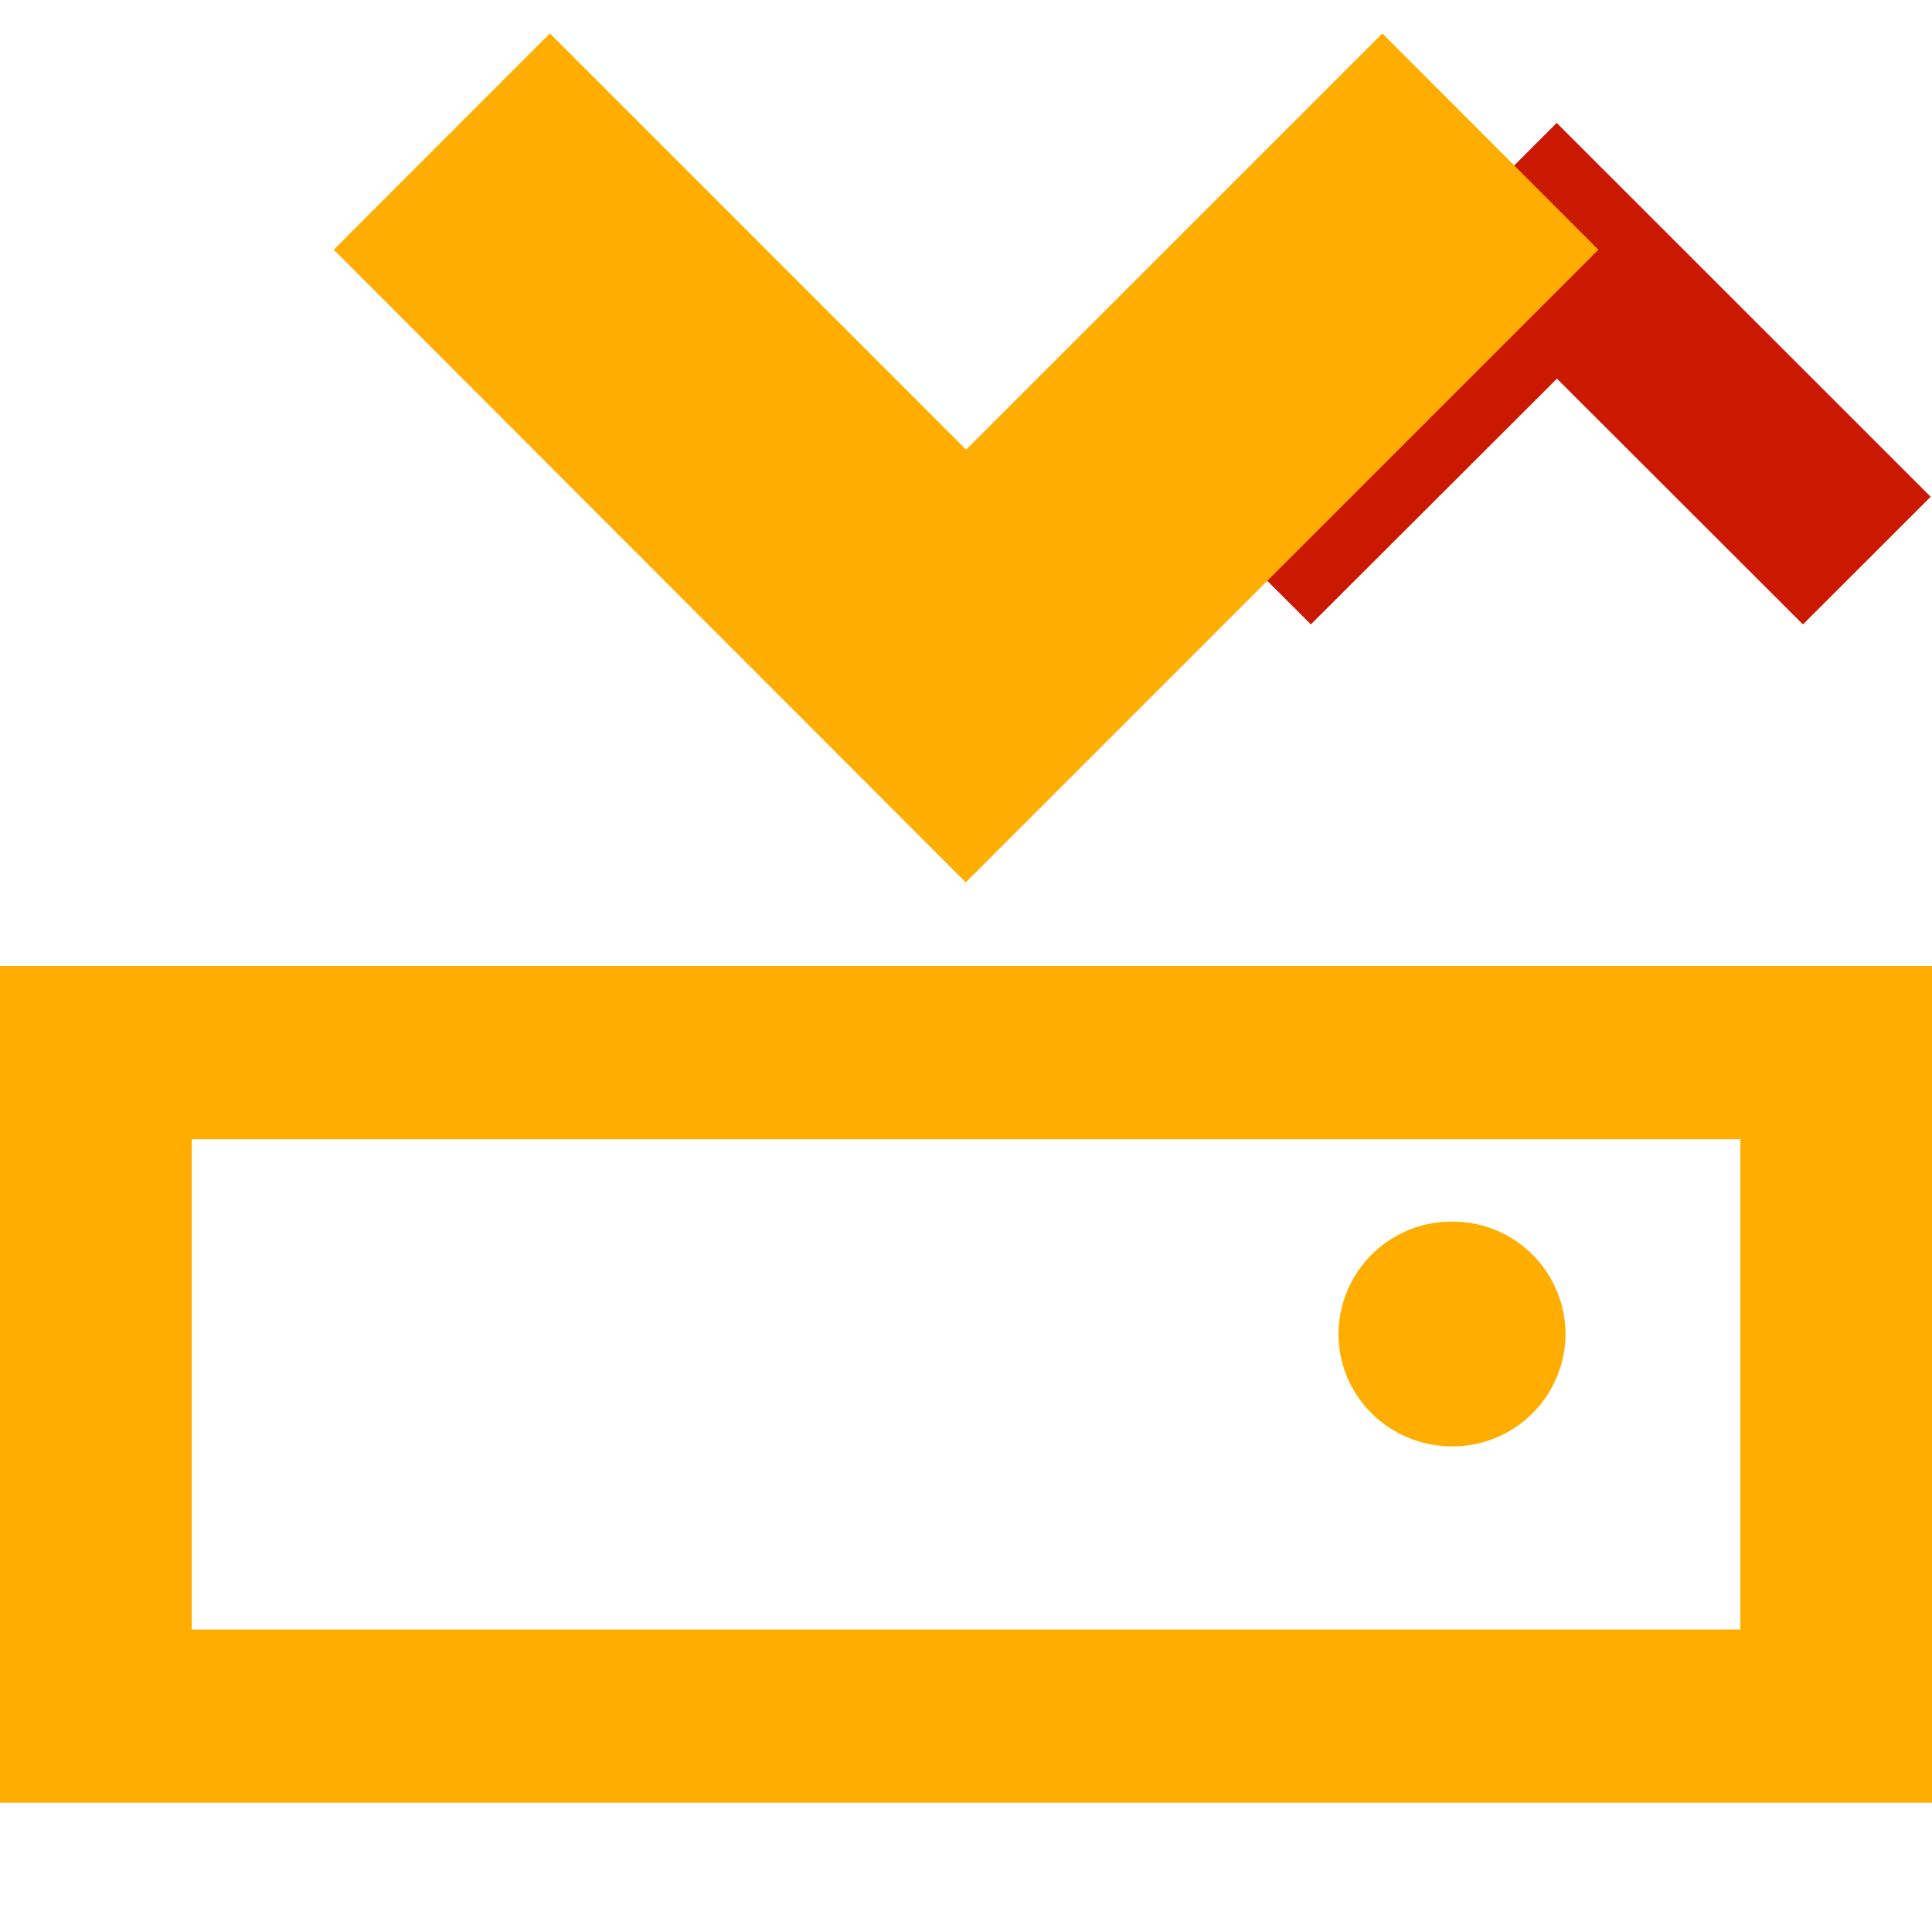 <svg xmlns="http://www.w3.org/2000/svg" viewBox="0 0 16 16" shape-rendering="geometricPrecision" fill="#ffad00"><path fill="#cb1800" d="m12.894 3.136 2.037 2.035 1.058-1.057-3.097-3.096-3.093 3.096 1.057 1.057z"/><g mask="url(#a)"><path d="M2.764 2.068 4.554.277l3.447 3.447L11.448.277l1.789 1.791-5.239 5.239zM0 8v6.929h16V8H0zm14.413 5.495H1.588v-4.06h12.825v4.06zm-2.387-1.517a.934.934 0 0 0 .939-.93.934.934 0 0 0-.939-.931.935.935 0 0 0-.941.931c0 .513.42.93.941.93z"/></g></svg>